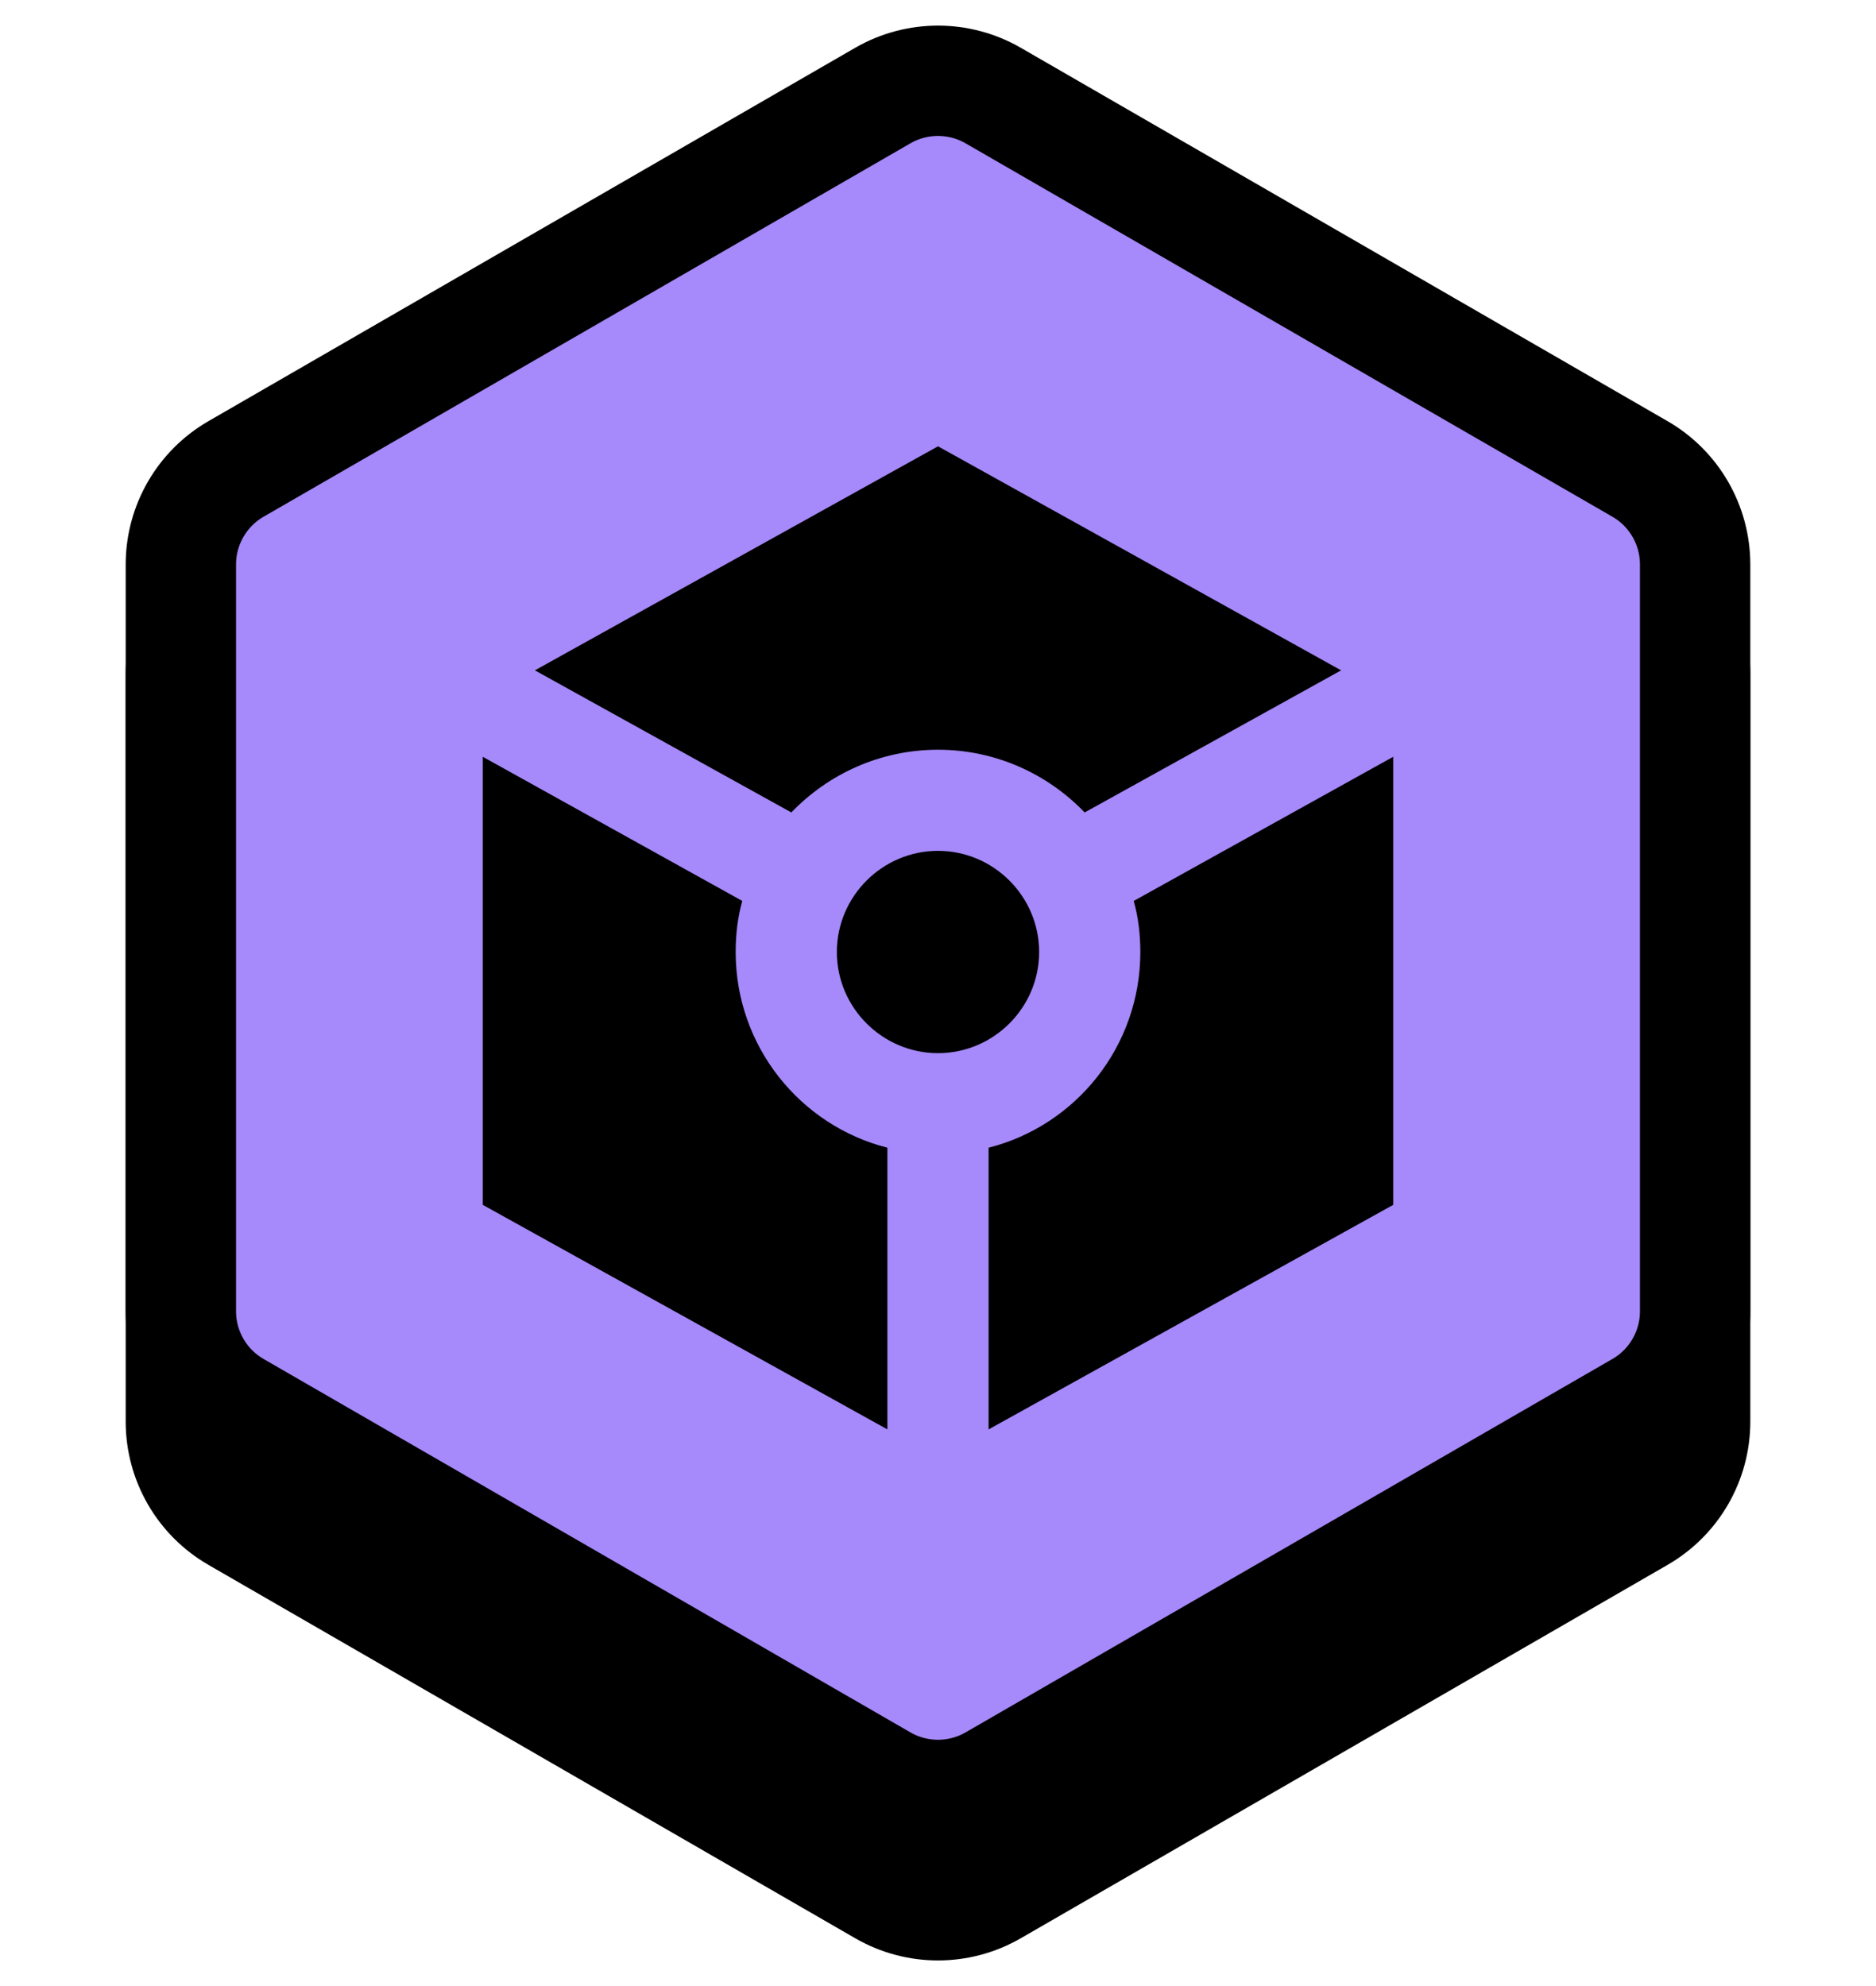 <svg width="34" height="36" viewBox="0 0 34 36" fill="none" xmlns="http://www.w3.org/2000/svg">
<path d="M15.5 2.866C16.428 2.33 17.572 2.33 18.5 2.866L30.222 9.634C31.151 10.17 31.722 11.16 31.722 12.232V25.768C31.722 26.84 31.151 27.83 30.222 28.366L18.5 35.134C17.572 35.67 16.428 35.67 15.5 35.134L3.778 28.366C2.849 27.83 2.278 26.84 2.278 25.768V12.232C2.278 11.16 2.849 10.17 3.778 9.634L15.5 2.866Z" fill="black"/>
<path d="M16 1.732C16.619 1.375 17.381 1.375 18 1.732L29.722 8.5C30.341 8.857 30.722 9.518 30.722 10.232V23.768C30.722 24.483 30.341 25.143 29.722 25.5L18 32.268C17.381 32.625 16.619 32.625 16 32.268L4.278 25.5C3.659 25.143 3.278 24.483 3.278 23.768V10.232C3.278 9.518 3.659 8.857 4.278 8.5L16 1.732Z" fill="#A689FA" stroke="black" stroke-width="2"/>
<path d="M24.306 12.151L17 8.09L9.694 12.151L14.342 14.727C15.011 14.03 15.955 13.59 17 13.59C18.045 13.59 18.989 14.03 19.658 14.727L24.306 12.151ZM15.167 17.257C15.167 16.248 15.992 15.423 17 15.423C18.008 15.423 18.833 16.248 18.833 17.257C18.833 18.265 18.008 19.09 17 19.09C15.992 19.09 15.167 18.265 15.167 17.257ZM16.083 25.91L8.75 21.84V13.718L13.453 16.331C13.37 16.624 13.333 16.936 13.333 17.257C13.333 18.962 14.498 20.401 16.083 20.804V25.91ZM17.917 25.91V20.804C19.503 20.401 20.667 18.962 20.667 17.257C20.667 16.936 20.63 16.624 20.547 16.331L25.25 13.718V21.84L17.917 25.91Z" fill="black"/>
</svg>
